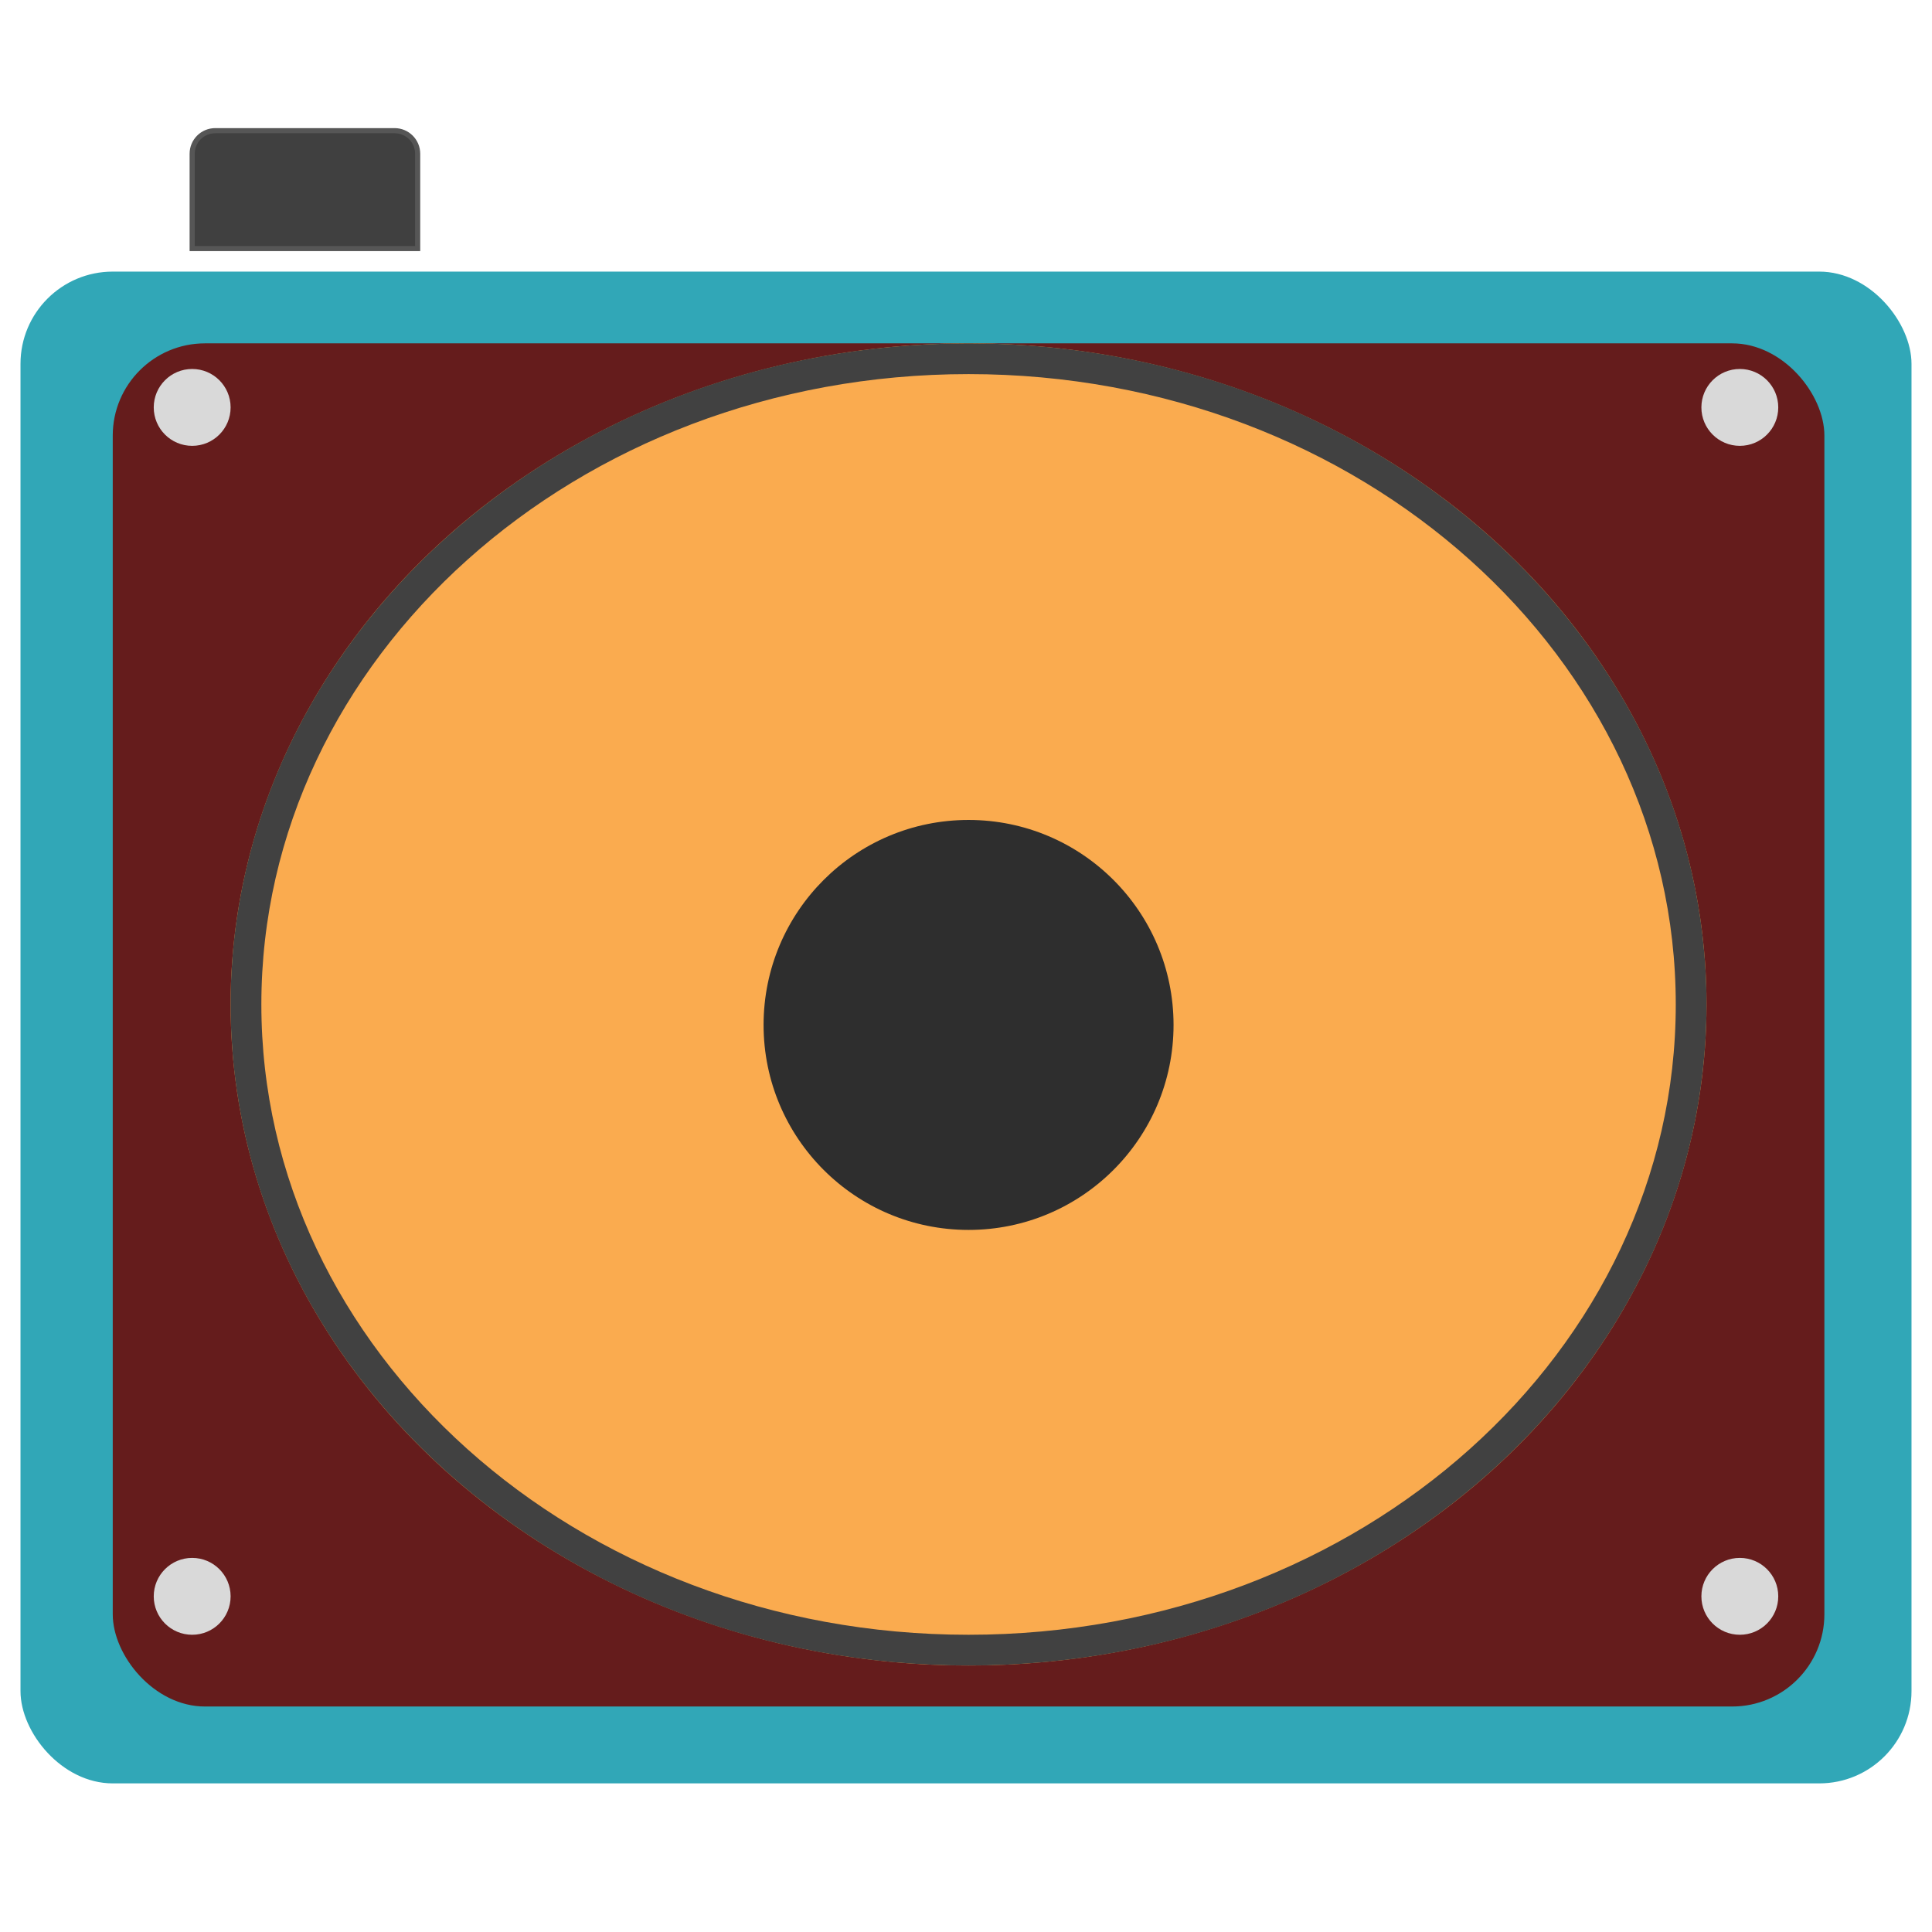 <svg width="377" height="377" viewBox="0 0 377 327" fill="none" xmlns="http://www.w3.org/2000/svg">
<g filter="url(#filter0_d_2_14)">
<rect x="4" y="24" width="369" height="295" rx="18" fill="#31A7B7"/>
</g>
<g style="mix-blend-mode:overlay" filter="url(#filter1_d_2_14)">
<rect x="22" y="38" width="334" height="266" rx="18" fill="#651C1C"/>
</g>
<g filter="url(#filter2_b_2_14)">
<ellipse cx="189" cy="171" rx="144" ry="129" fill="#FAAB4F"/>
<path d="M330 171C330 240.286 267.191 297 189 297C110.809 297 48 240.286 48 171C48 101.714 110.809 45 189 45C267.191 45 330 101.714 330 171Z" stroke="#414141" stroke-width="6"/>
</g>
<circle cx="37.5" cy="54.5" r="7.5" fill="#D9D9D9"/>
<circle cx="339.5" cy="54.5" r="7.5" fill="#D9D9D9"/>
<circle cx="339.5" cy="286.5" r="7.5" fill="#D9D9D9"/>
<circle cx="37.5" cy="286.5" r="7.5" fill="#D9D9D9"/>
<g filter="url(#filter3_d_2_14)">
<circle cx="189" cy="171" r="40" fill="#2E2E2E"/>
</g>
<path d="M42 0.5H77C79.485 0.5 81.5 2.515 81.5 5V23.5H37.5V5C37.5 2.515 39.515 0.5 42 0.5Z" fill="#404040" stroke="#565656"/>
<defs>
<filter id="filter0_d_2_14" x="0" y="24" width="377" height="303" filterUnits="userSpaceOnUse" color-interpolation-filters="sRGB">
<feFlood flood-opacity="0" result="BackgroundImageFix"/>
<feColorMatrix in="SourceAlpha" type="matrix" values="0 0 0 0 0 0 0 0 0 0 0 0 0 0 0 0 0 0 127 0" result="hardAlpha"/>
<feOffset dy="4"/>
<feGaussianBlur stdDeviation="2"/>
<feComposite in2="hardAlpha" operator="out"/>
<feColorMatrix type="matrix" values="0 0 0 0 0 0 0 0 0 0 0 0 0 0 0 0 0 0 0.25 0"/>
<feBlend mode="normal" in2="BackgroundImageFix" result="effect1_dropShadow_2_14"/>
<feBlend mode="normal" in="SourceGraphic" in2="effect1_dropShadow_2_14" result="shape"/>
</filter>
<filter id="filter1_d_2_14" x="18" y="38" width="342" height="274" filterUnits="userSpaceOnUse" color-interpolation-filters="sRGB">
<feFlood flood-opacity="0" result="BackgroundImageFix"/>
<feColorMatrix in="SourceAlpha" type="matrix" values="0 0 0 0 0 0 0 0 0 0 0 0 0 0 0 0 0 0 127 0" result="hardAlpha"/>
<feOffset dy="4"/>
<feGaussianBlur stdDeviation="2"/>
<feComposite in2="hardAlpha" operator="out"/>
<feColorMatrix type="matrix" values="0 0 0 0 0 0 0 0 0 0 0 0 0 0 0 0 0 0 0.25 0"/>
<feBlend mode="normal" in2="BackgroundImageFix" result="effect1_dropShadow_2_14"/>
<feBlend mode="normal" in="SourceGraphic" in2="effect1_dropShadow_2_14" result="shape"/>
</filter>
<filter id="filter2_b_2_14" x="41" y="38" width="296" height="266" filterUnits="userSpaceOnUse" color-interpolation-filters="sRGB">
<feFlood flood-opacity="0" result="BackgroundImageFix"/>
<feGaussianBlur in="BackgroundImageFix" stdDeviation="2"/>
<feComposite in2="SourceAlpha" operator="in" result="effect1_backgroundBlur_2_14"/>
<feBlend mode="normal" in="SourceGraphic" in2="effect1_backgroundBlur_2_14" result="shape"/>
</filter>
<filter id="filter3_d_2_14" x="145" y="131" width="88" height="88" filterUnits="userSpaceOnUse" color-interpolation-filters="sRGB">
<feFlood flood-opacity="0" result="BackgroundImageFix"/>
<feColorMatrix in="SourceAlpha" type="matrix" values="0 0 0 0 0 0 0 0 0 0 0 0 0 0 0 0 0 0 127 0" result="hardAlpha"/>
<feOffset dy="4"/>
<feGaussianBlur stdDeviation="2"/>
<feComposite in2="hardAlpha" operator="out"/>
<feColorMatrix type="matrix" values="0 0 0 0 0 0 0 0 0 0 0 0 0 0 0 0 0 0 0.25 0"/>
<feBlend mode="normal" in2="BackgroundImageFix" result="effect1_dropShadow_2_14"/>
<feBlend mode="normal" in="SourceGraphic" in2="effect1_dropShadow_2_14" result="shape"/>
</filter>
</defs>
</svg>

